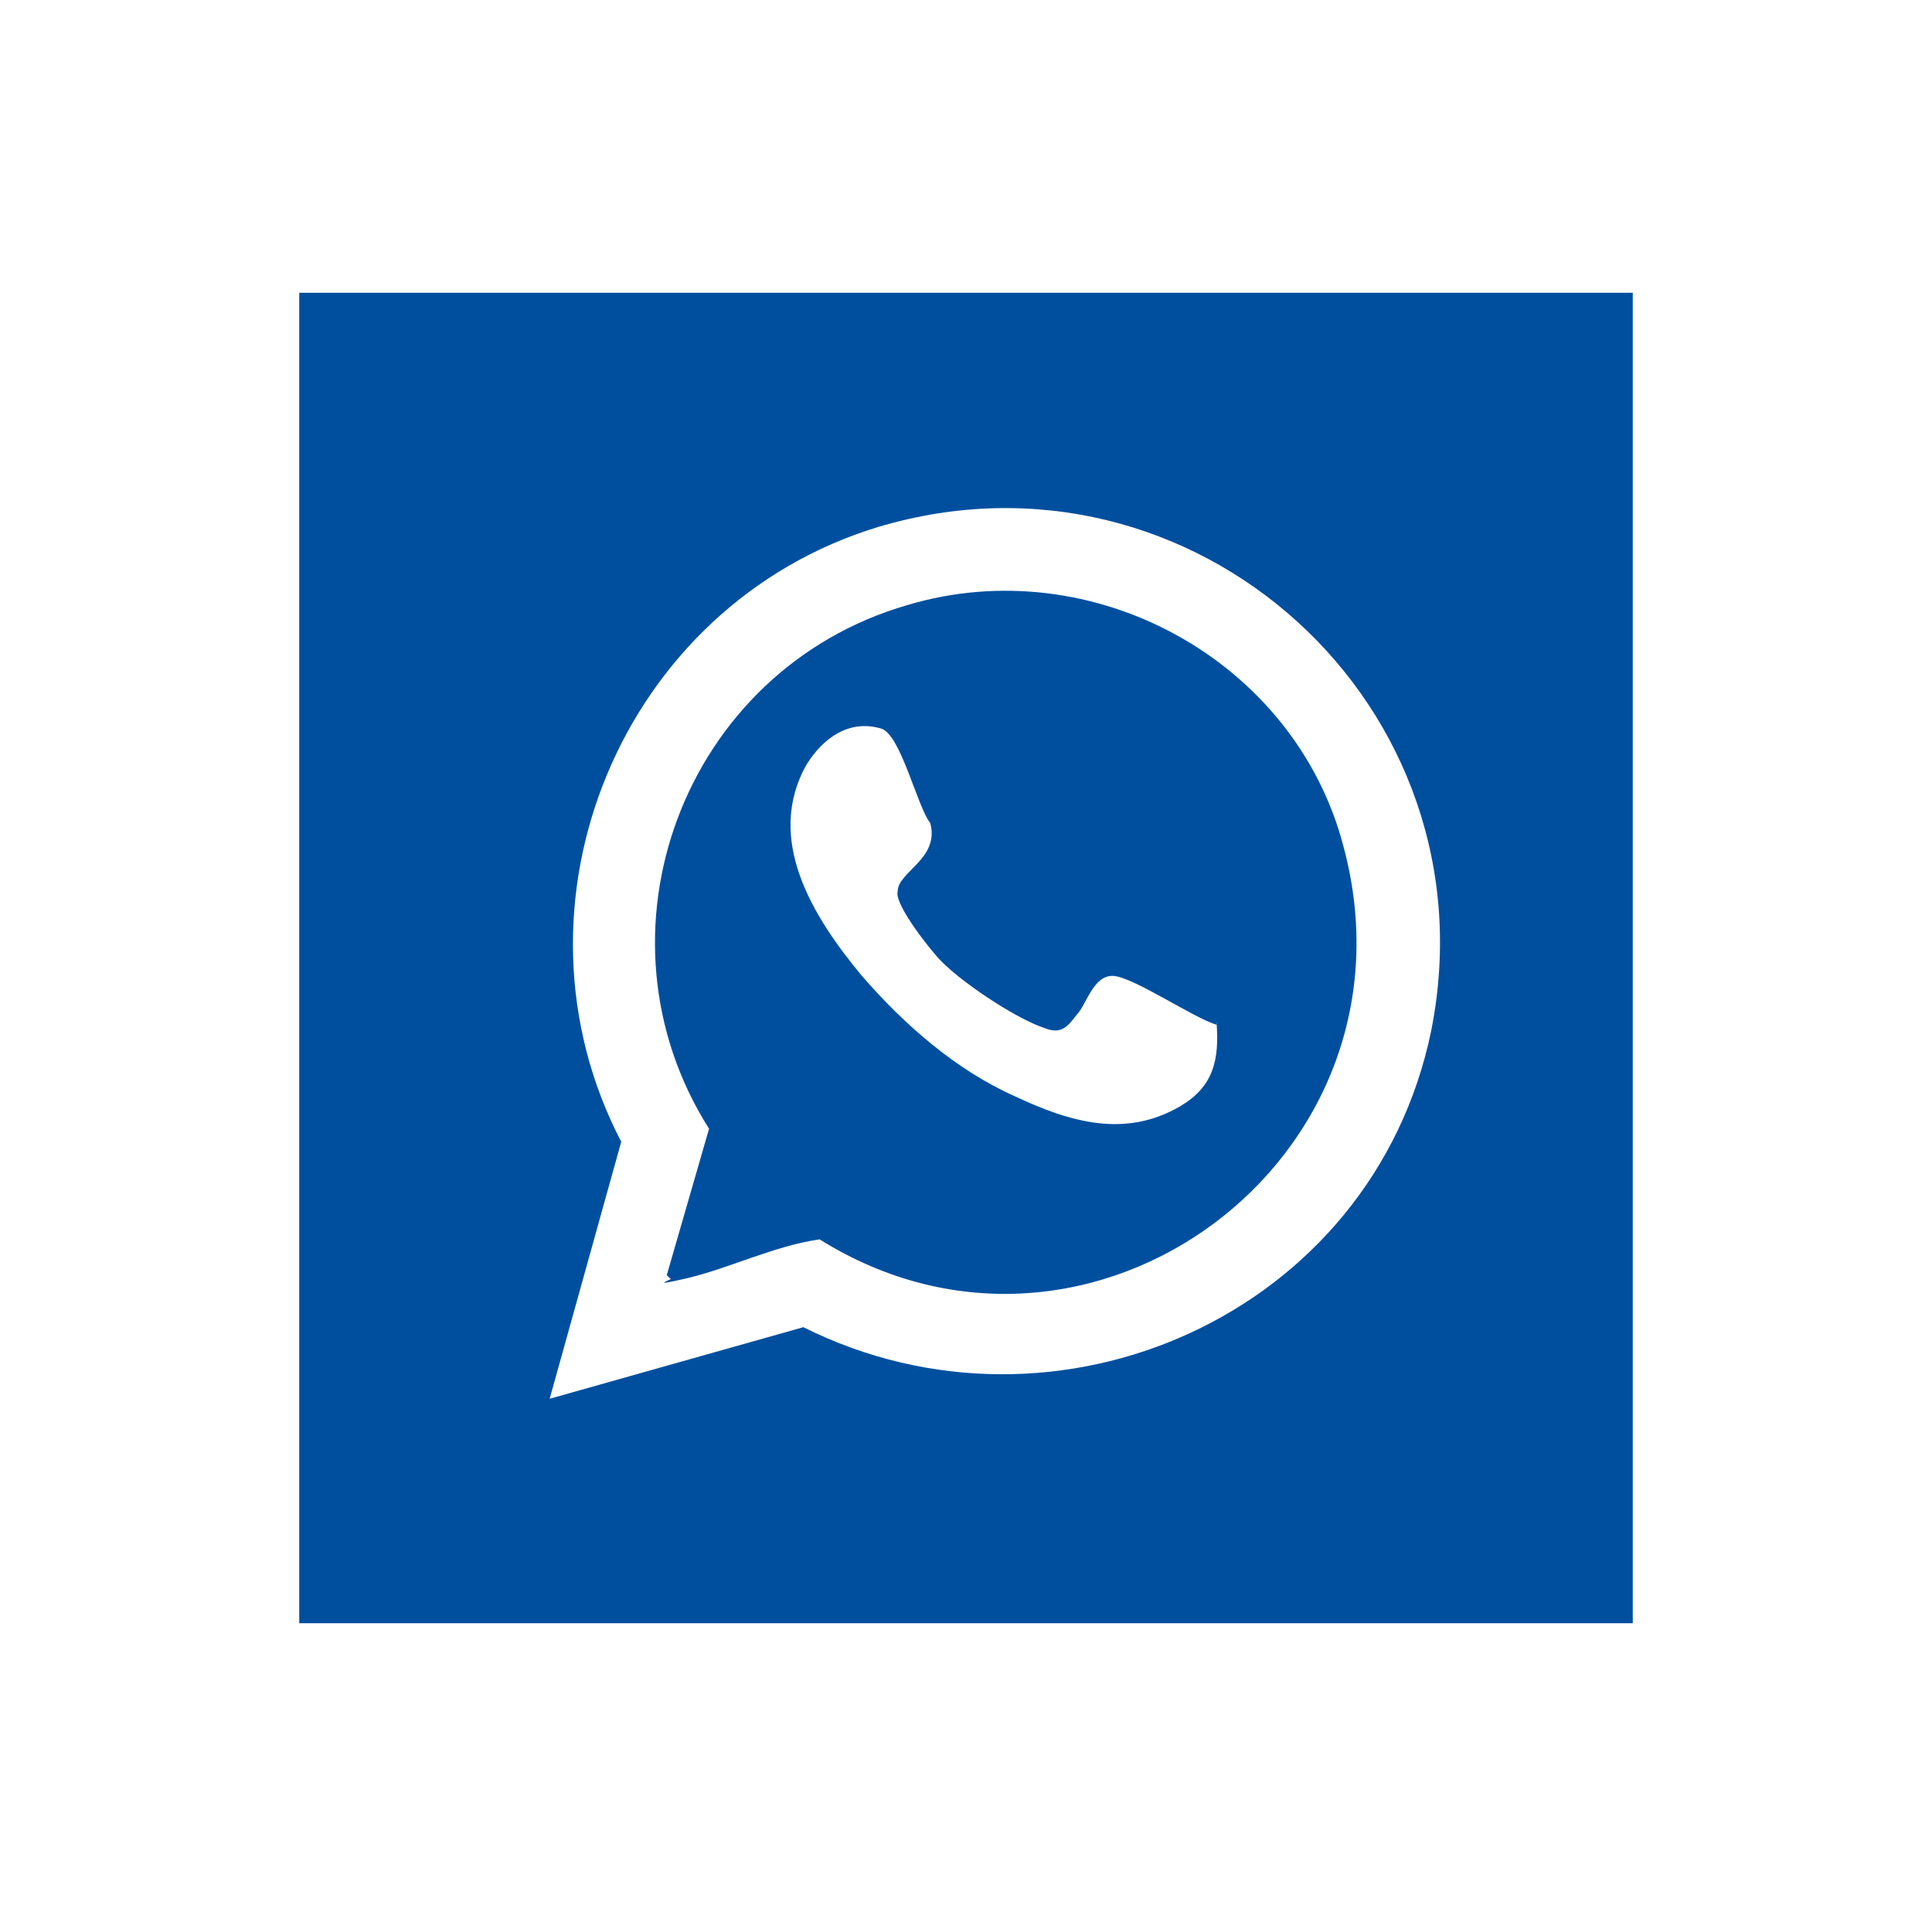 <?xml version="1.0" encoding="UTF-8"?>
<svg id="Ebene_1" xmlns="http://www.w3.org/2000/svg" version="1.1" viewBox="0 0 59.4 58.9">
  <!-- Generator: Adobe Illustrator 29.2.1, SVG Export Plug-In . SVG Version: 2.1.0 Build 116)  -->
  <defs>
    <style>
      .st0 {
        fill: #004f9f;
      }
    </style>
  </defs>
  <path class="st0" d="M9.3,9h40.5s.4,0,.4,0v40.9s0,0,0,0H9.2s0,0,0,0V9s0,0,0,0ZM16.9,43l7.8-2.2c7.8,3.9,17.5-.4,19.3-9.1,2-10-7.3-18.4-17-15.5-7.9,2.4-11.7,11.6-7.9,18.9l-2.2,7.9Z"/>
  <path class="st0" d="M20.5,39.2l1.3-4.5c-3.8-6-.8-14.1,6.1-16.1,5.7-1.7,11.9,1.7,13.4,7.4,2.6,9.6-7.8,17.3-16.1,12.1-1.4.2-2.8.9-4.1,1.2s-.3,0-.5,0ZM37.4,31.5c-.7-.2-2.6-1.5-3.2-1.5s-.8.9-1.1,1.2c-.3.4-.5.6-1,.4-.9-.3-2.7-1.5-3.3-2.2s-1.3-1.7-1.2-2c0-.6,1.3-1,1-2.1-.4-.5-.9-2.7-1.5-2.9-1-.3-1.8.3-2.3,1.1-1.3,2.3.2,4.7,1.7,6.5,1.3,1.5,2.9,2.9,4.7,3.7,1.7.8,3.4,1.3,5.1.3,1-.6,1.2-1.4,1.1-2.6Z"/>
</svg>